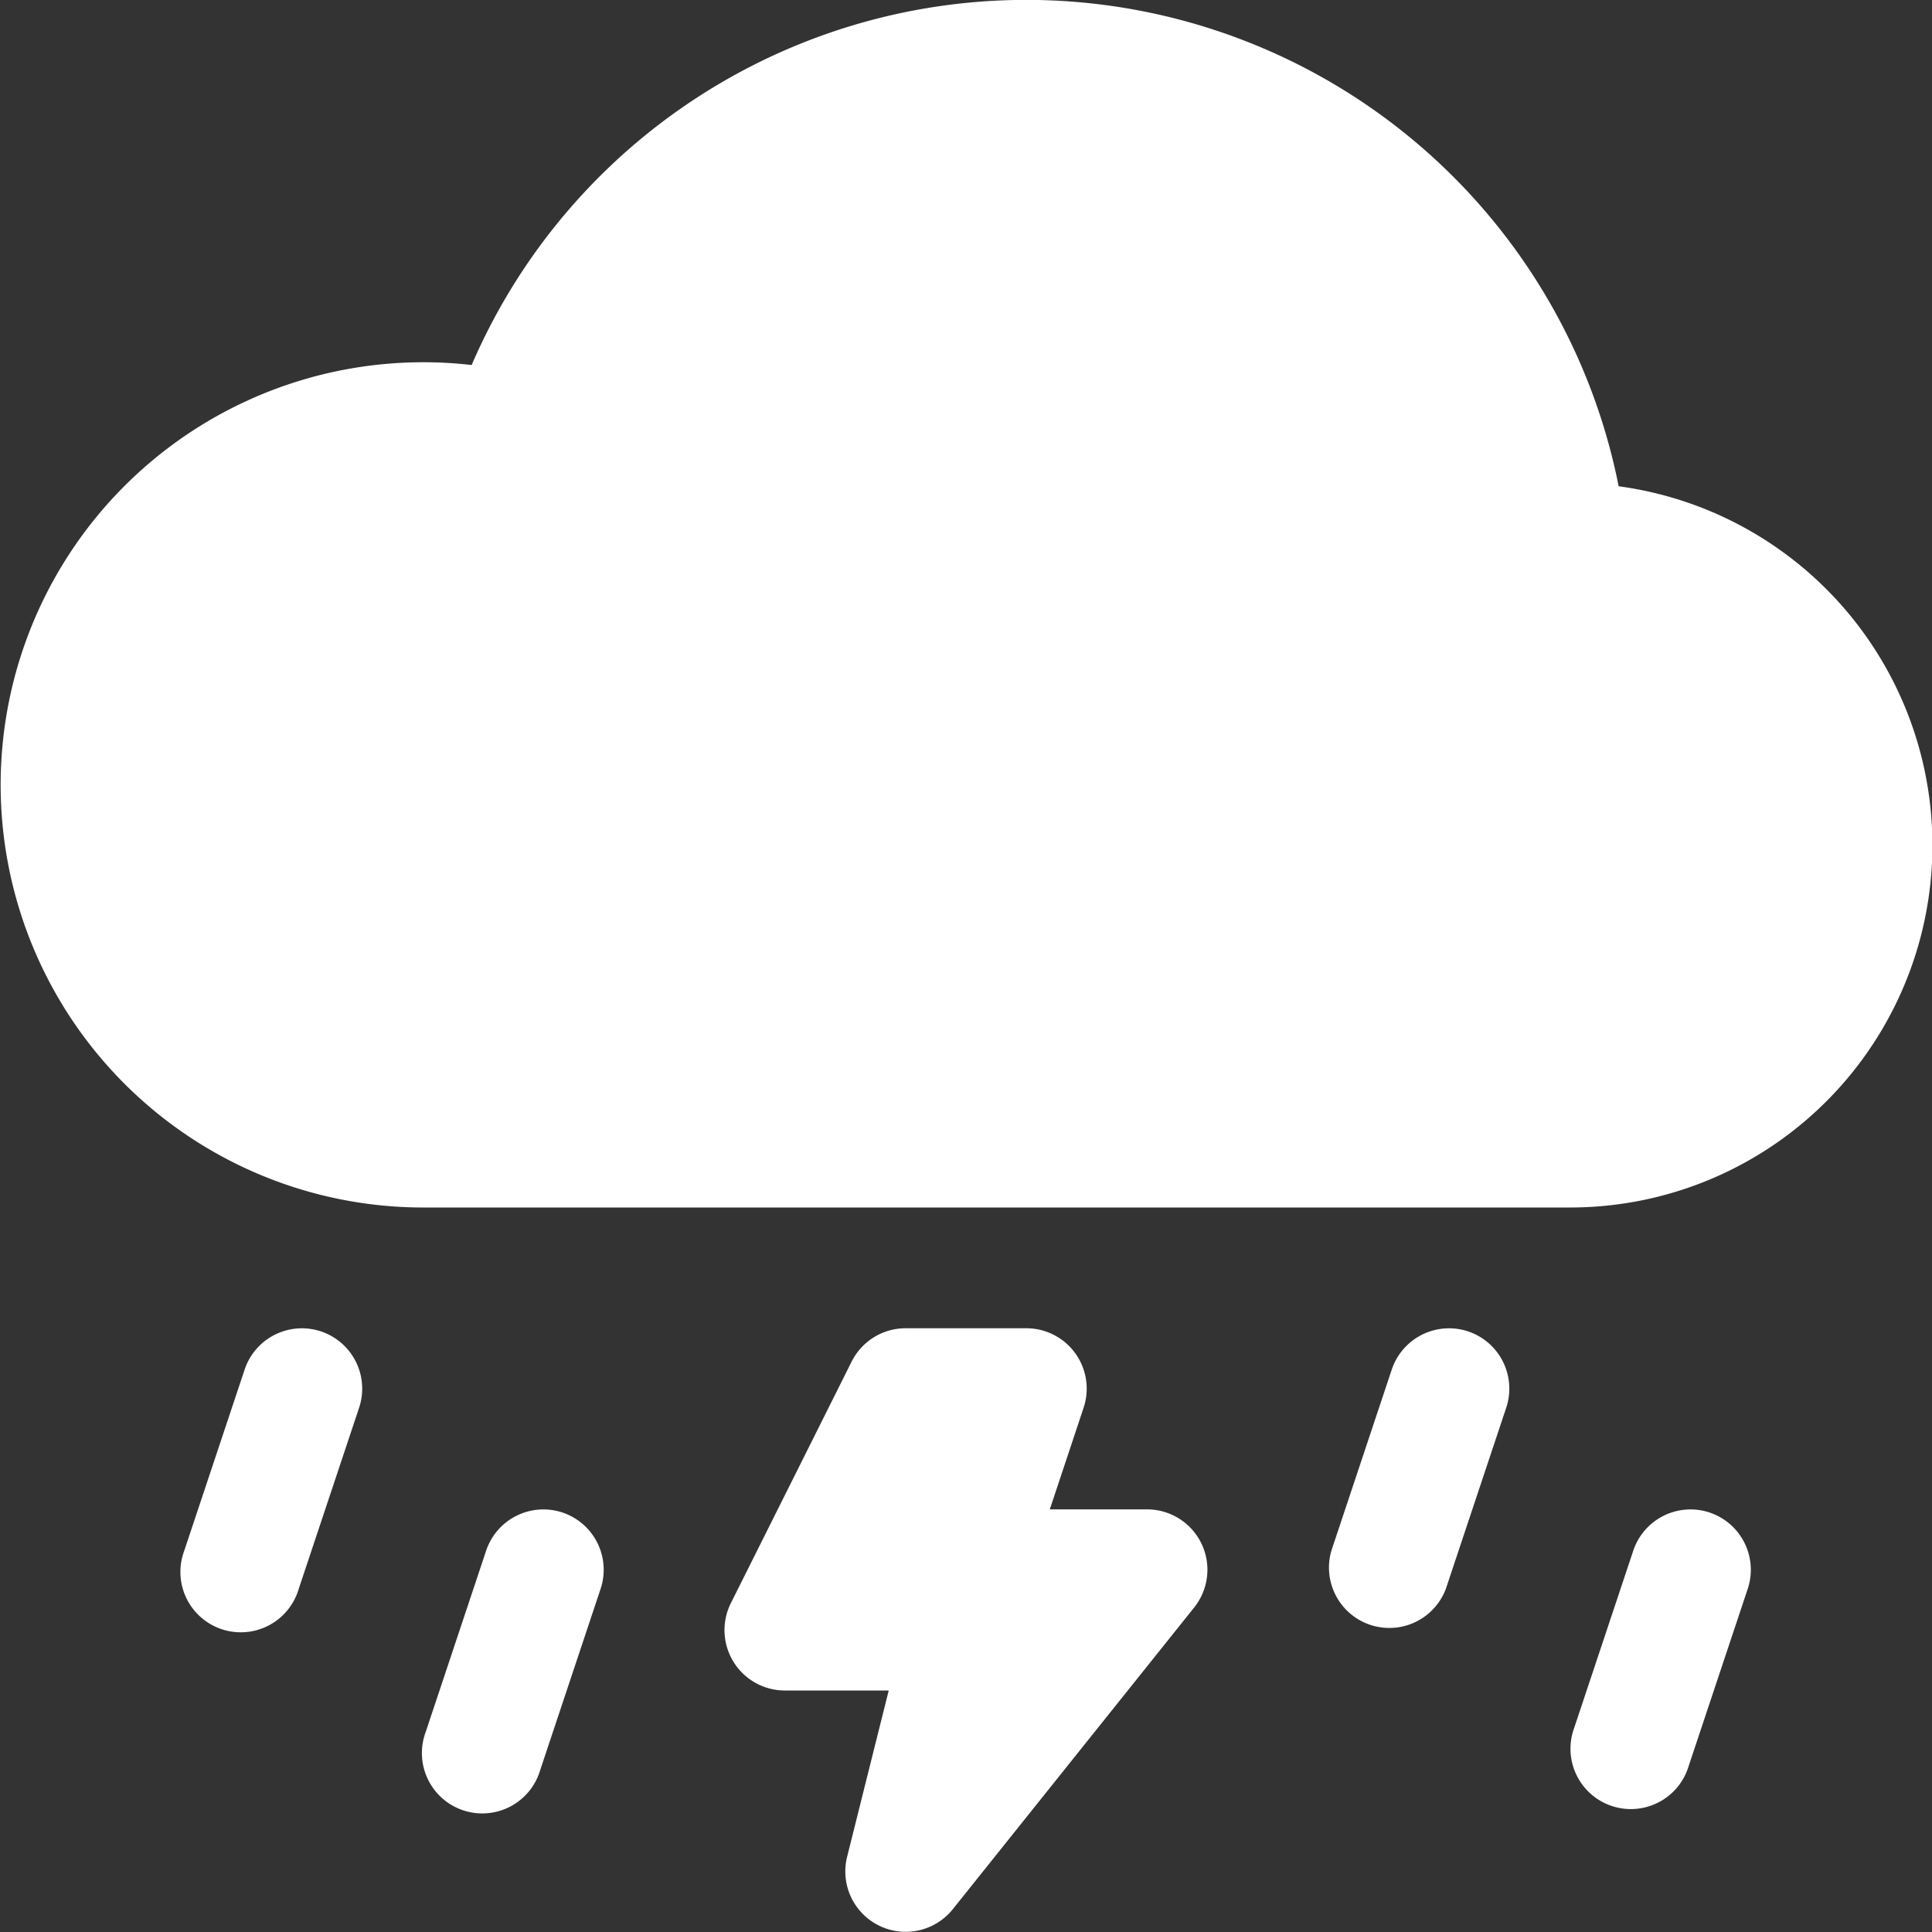 <svg xmlns="http://www.w3.org/2000/svg" width="48" height="48" fill="white" class="bi bi-cloud-lightning-rain-fill" viewBox="0 0 16 16">
  <rect x="0" y="0" width="16" height="16" fill="#333333" stroke="none"/>
  <path d="M2.658 11.026a.5.5 0 0 1 .316.632l-.5 1.5a.5.5 0 1 1-.948-.316l.5-1.5a.5.5 0 0 1 .632-.316zm9.5 0a.5.5 0 0 1 .316.632l-.5 1.5a.5.5 0 0 1-.948-.316l.5-1.5a.5.5 0 0 1 .632-.316zm-7.5 1.5a.5.5 0 0 1 .316.632l-.5 1.5a.5.5 0 1 1-.948-.316l.5-1.5a.5.5 0 0 1 .632-.316zm9.5 0a.5.5 0 0 1 .316.632l-.5 1.5a.5.5 0 0 1-.948-.316l.5-1.5a.5.5 0 0 1 .632-.316zm-7.105-1.25A.5.5 0 0 1 7.5 11h1a.5.5 0 0 1 .474.658l-.28.842H9.5a.5.5 0 0 1 .39.812l-2 2.5a.5.5 0 0 1-.875-.433L7.36 14H6.5a.5.5 0 0 1-.447-.724zm6.352-7.249a5.001 5.001 0 0 0-9.499-1.004A3.5 3.5 0 1 0 3.5 10H13a3 3 0 0 0 .405-5.973"/>
</svg>